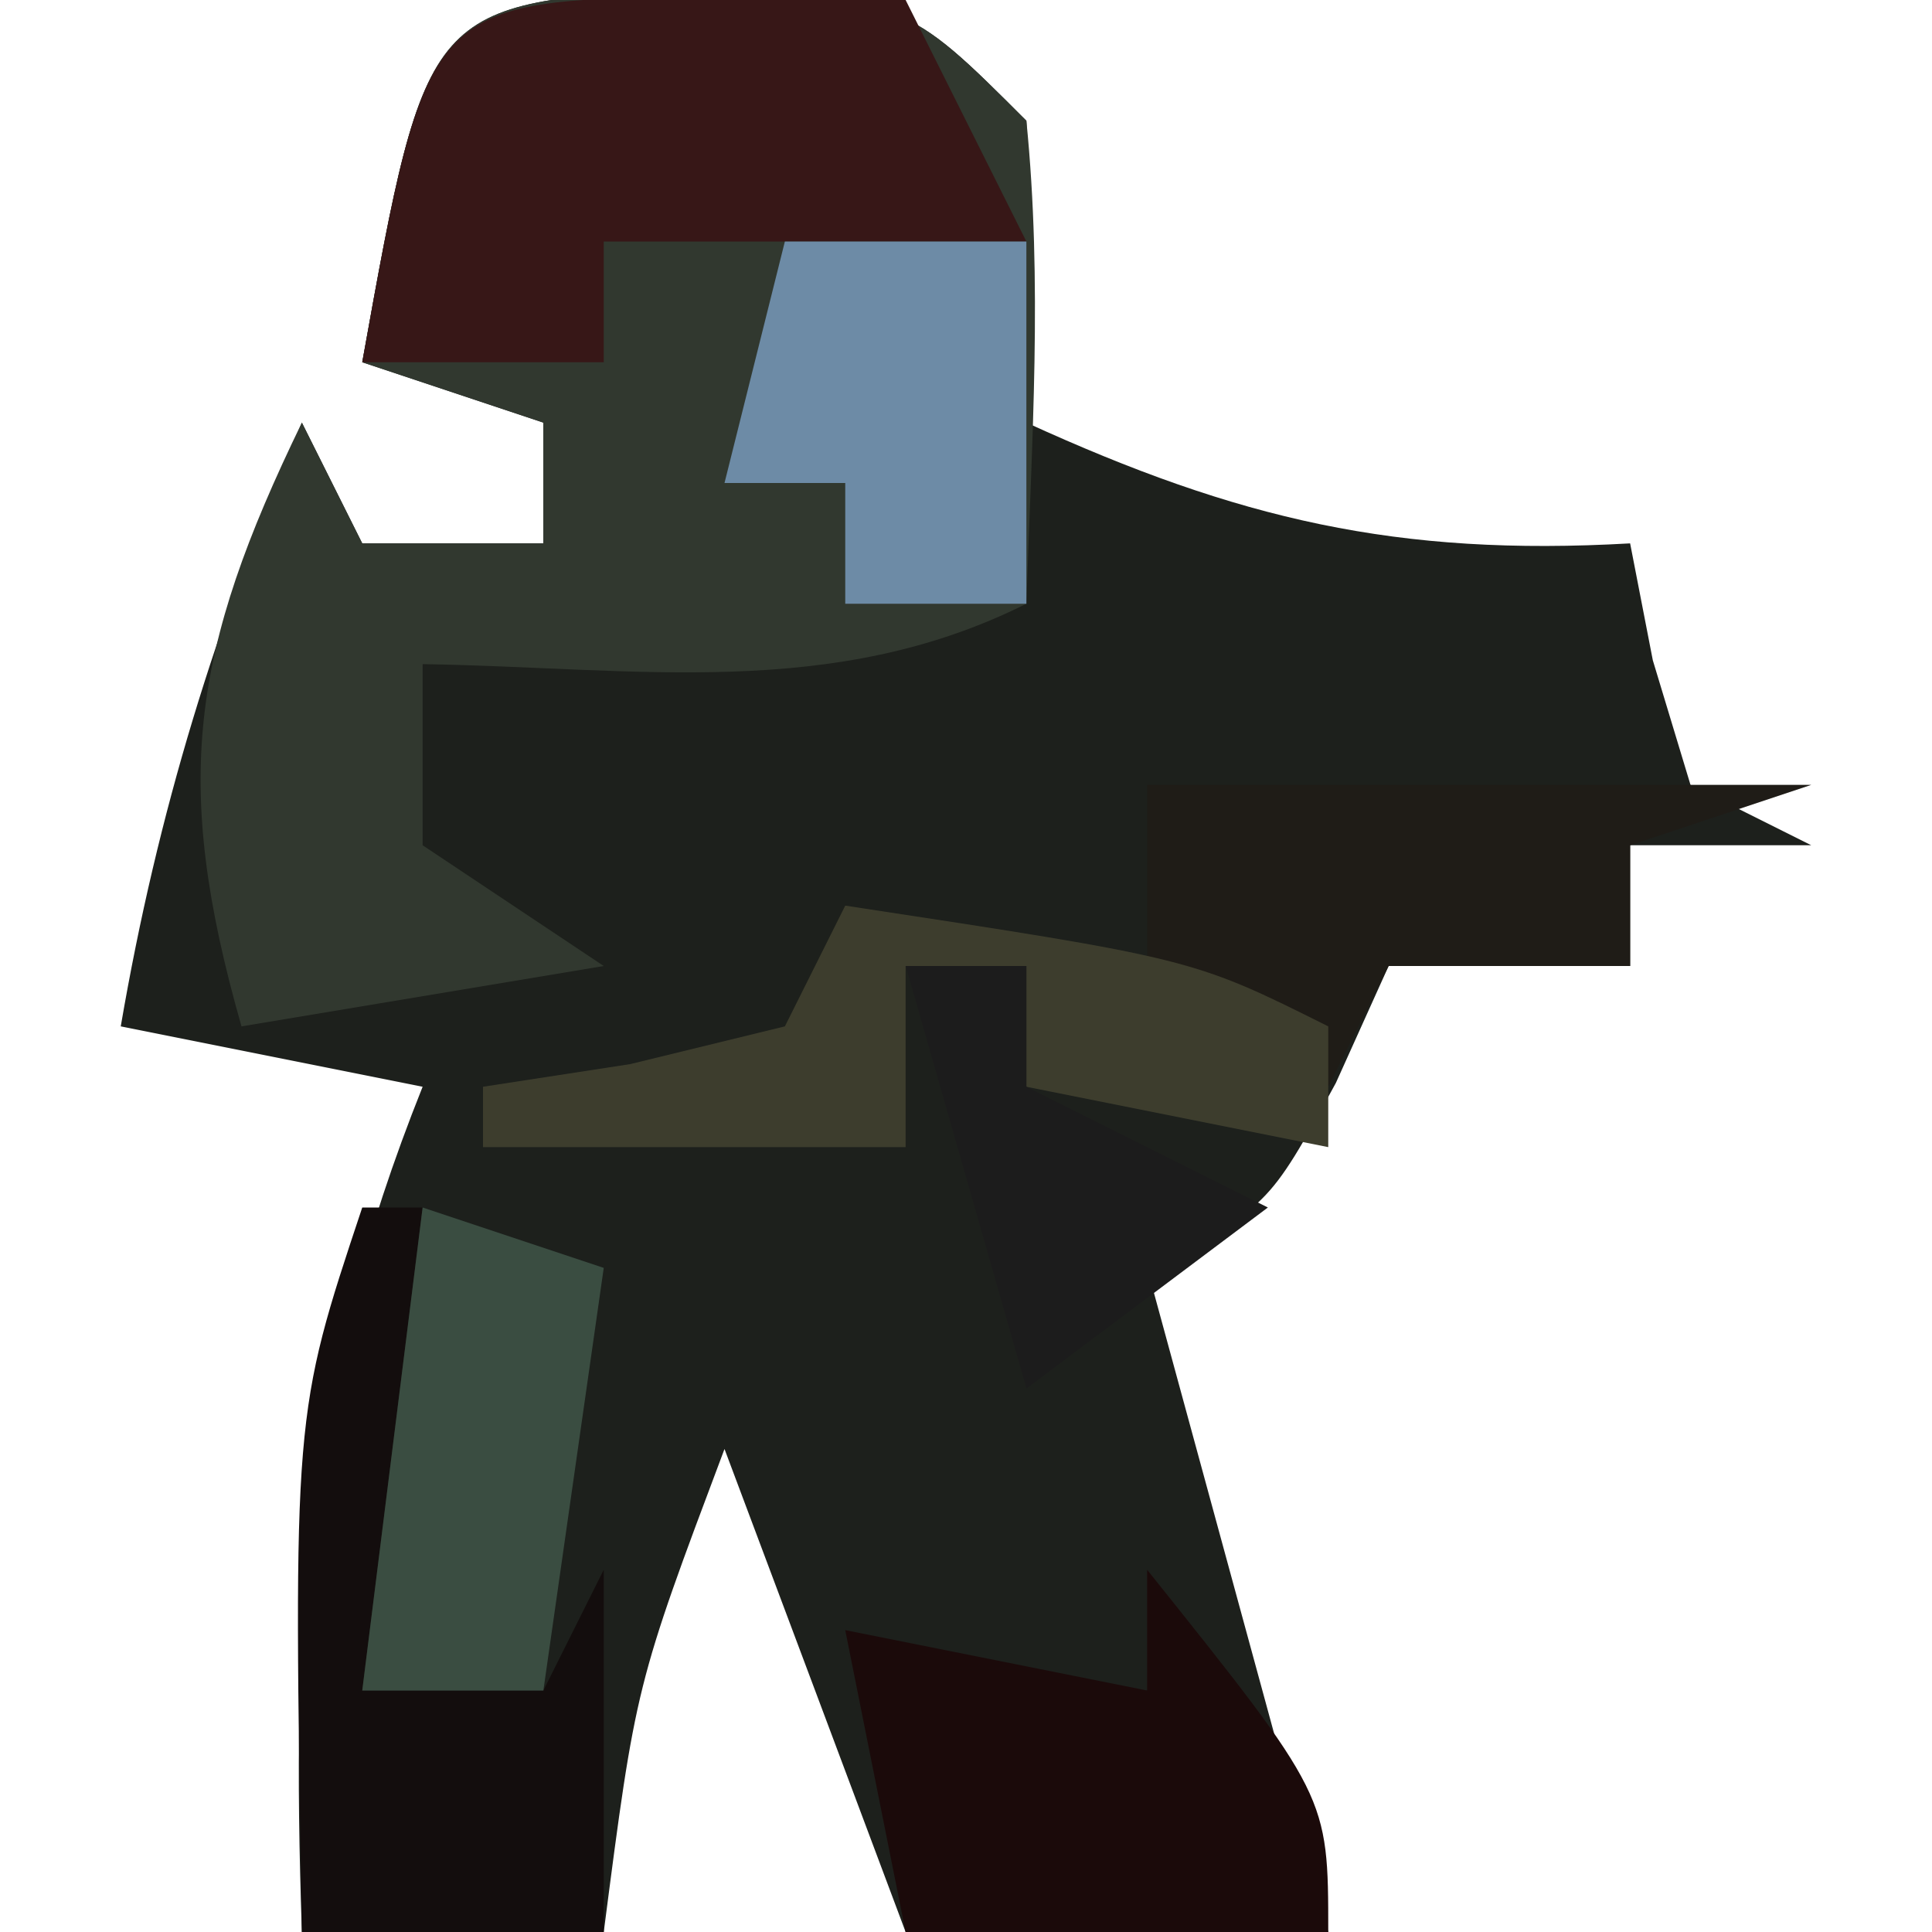 <?xml version="1.0" encoding="UTF-8"?>
<svg version="1.1" xmlns="http://www.w3.org/2000/svg" width="32" height="32">
<path d="M0 0 C3.562 0.188 3.562 0.188 5.562 2.188 C5.688 4.812 5.688 4.812 5.562 7.188 C9.07 8.791 11.706 9.408 15.562 9.188 C15.686 9.827 15.81 10.466 15.938 11.125 C16.144 11.806 16.35 12.486 16.562 13.188 C17.223 13.518 17.883 13.848 18.562 14.188 C17.573 14.188 16.582 14.188 15.562 14.188 C15.562 14.848 15.562 15.508 15.562 16.188 C14.242 16.188 12.922 16.188 11.562 16.188 C11.274 16.827 10.985 17.466 10.688 18.125 C9.562 20.188 9.562 20.188 7.562 21.188 C8.553 24.817 9.543 28.448 10.562 32.188 C8.252 32.188 5.942 32.188 3.562 32.188 C2.572 29.547 1.583 26.907 0.562 24.188 C-0.908 28.098 -0.908 28.098 -1.438 32.188 C-3.087 32.188 -4.737 32.188 -6.438 32.188 C-6.617 26.968 -6.408 23.115 -4.438 18.188 C-6.088 17.858 -7.737 17.527 -9.438 17.188 C-8.828 13.63 -7.859 10.505 -6.438 7.188 C-6.107 7.848 -5.777 8.508 -5.438 9.188 C-4.447 9.188 -3.458 9.188 -2.438 9.188 C-2.438 8.527 -2.438 7.867 -2.438 7.188 C-3.428 6.857 -4.418 6.527 -5.438 6.188 C-4.37 0.238 -4.37 0.238 0 0 Z " fill="#1D201C" transform="translate(11.438,-0.188)"/>
<path d="M0 0 C3.562 0.188 3.562 0.188 5.562 2.188 C5.832 4.876 5.65 7.479 5.562 10.188 C2.348 11.795 -0.874 11.245 -4.438 11.188 C-4.438 12.178 -4.438 13.168 -4.438 14.188 C-3.447 14.848 -2.458 15.508 -1.438 16.188 C-3.417 16.517 -5.397 16.848 -7.438 17.188 C-8.596 13.133 -8.274 10.969 -6.438 7.188 C-6.107 7.848 -5.777 8.508 -5.438 9.188 C-4.447 9.188 -3.458 9.188 -2.438 9.188 C-2.438 8.527 -2.438 7.867 -2.438 7.188 C-3.428 6.857 -4.418 6.527 -5.438 6.188 C-4.37 0.238 -4.37 0.238 0 0 Z " fill="#31382F" transform="translate(11.438,-0.188)"/>
<path d="M0 0 C1.134 0.021 2.269 0.041 3.438 0.062 C4.098 1.383 4.758 2.703 5.438 4.062 C3.127 4.062 0.818 4.062 -1.562 4.062 C-1.562 4.723 -1.562 5.383 -1.562 6.062 C-2.882 6.062 -4.202 6.062 -5.562 6.062 C-4.488 0.079 -4.488 0.079 0 0 Z " fill="#371717" transform="translate(11.562,-0.062)"/>
<path d="M0 0 C3.63 0 7.26 0 11 0 C10.01 0.33 9.02 0.66 8 1 C8 1.66 8 2.32 8 3 C6.68 3 5.36 3 4 3 C3.67 3.66 3.34 4.32 3 5 C2.01 4.34 1.02 3.68 0 3 C0 2.01 0 1.02 0 0 Z " fill="#1F1C17" transform="translate(19,13)"/>
<path d="M0 0 C0.33 0 0.66 0 1 0 C0.67 2.64 0.34 5.28 0 8 C0.99 8 1.98 8 3 8 C3.33 7.34 3.66 6.68 4 6 C4 7.98 4 9.96 4 12 C2.35 12 0.7 12 -1 12 C-1.143 3.429 -1.143 3.429 0 0 Z " fill="#130D0D" transform="translate(6,20)"/>
<path d="M0 0 C3 3.75 3 3.75 3 6 C0.69 6 -1.62 6 -4 6 C-4.33 4.35 -4.66 2.7 -5 1 C-2.525 1.495 -2.525 1.495 0 2 C0 1.34 0 0.68 0 0 Z " fill="#1B0A0A" transform="translate(19,26)"/>
<path d="M0 0 C5.75 0.875 5.75 0.875 8 2 C8 2.66 8 3.32 8 4 C6.35 3.67 4.7 3.34 3 3 C3 2.34 3 1.68 3 1 C2.34 1 1.68 1 1 1 C1 1.99 1 2.98 1 4 C-1.31 4 -3.62 4 -6 4 C-6 3.67 -6 3.34 -6 3 C-5.196 2.876 -4.391 2.752 -3.562 2.625 C-2.717 2.419 -1.871 2.212 -1 2 C-0.67 1.34 -0.34 0.68 0 0 Z " fill="#3D3D2D" transform="translate(14,15)"/>
<path d="M0 0 C1.32 0 2.64 0 4 0 C4 1.98 4 3.96 4 6 C3.01 6 2.02 6 1 6 C1 5.34 1 4.68 1 4 C0.34 4 -0.32 4 -1 4 C-0.67 2.68 -0.34 1.36 0 0 Z " fill="#6D8BA6" transform="translate(13,4)"/>
<path d="M0 0 C0.99 0.33 1.98 0.66 3 1 C2.67 3.31 2.34 5.62 2 8 C1.01 8 0.02 8 -1 8 C-0.67 5.36 -0.34 2.72 0 0 Z " fill="#3A4D41" transform="translate(7,20)"/>
<path d="M0 0 C0.66 0 1.32 0 2 0 C2 0.66 2 1.32 2 2 C3.32 2.66 4.64 3.32 6 4 C4.68 4.99 3.36 5.98 2 7 C1.34 4.69 0.68 2.38 0 0 Z " fill="#1C1C1C" transform="translate(15,16)"/>
<path d="" fill="#0F0F0F" transform="translate(0,0)"/>
<path d="" fill="#0F0F0F" transform="translate(0,0)"/>
<path d="" fill="#0F0F0F" transform="translate(0,0)"/>
<path d="" fill="#0F0F0F" transform="translate(0,0)"/>
<path d="" fill="#0F0F0F" transform="translate(0,0)"/>
<path d="" fill="#0F0F0F" transform="translate(0,0)"/>
</svg>
